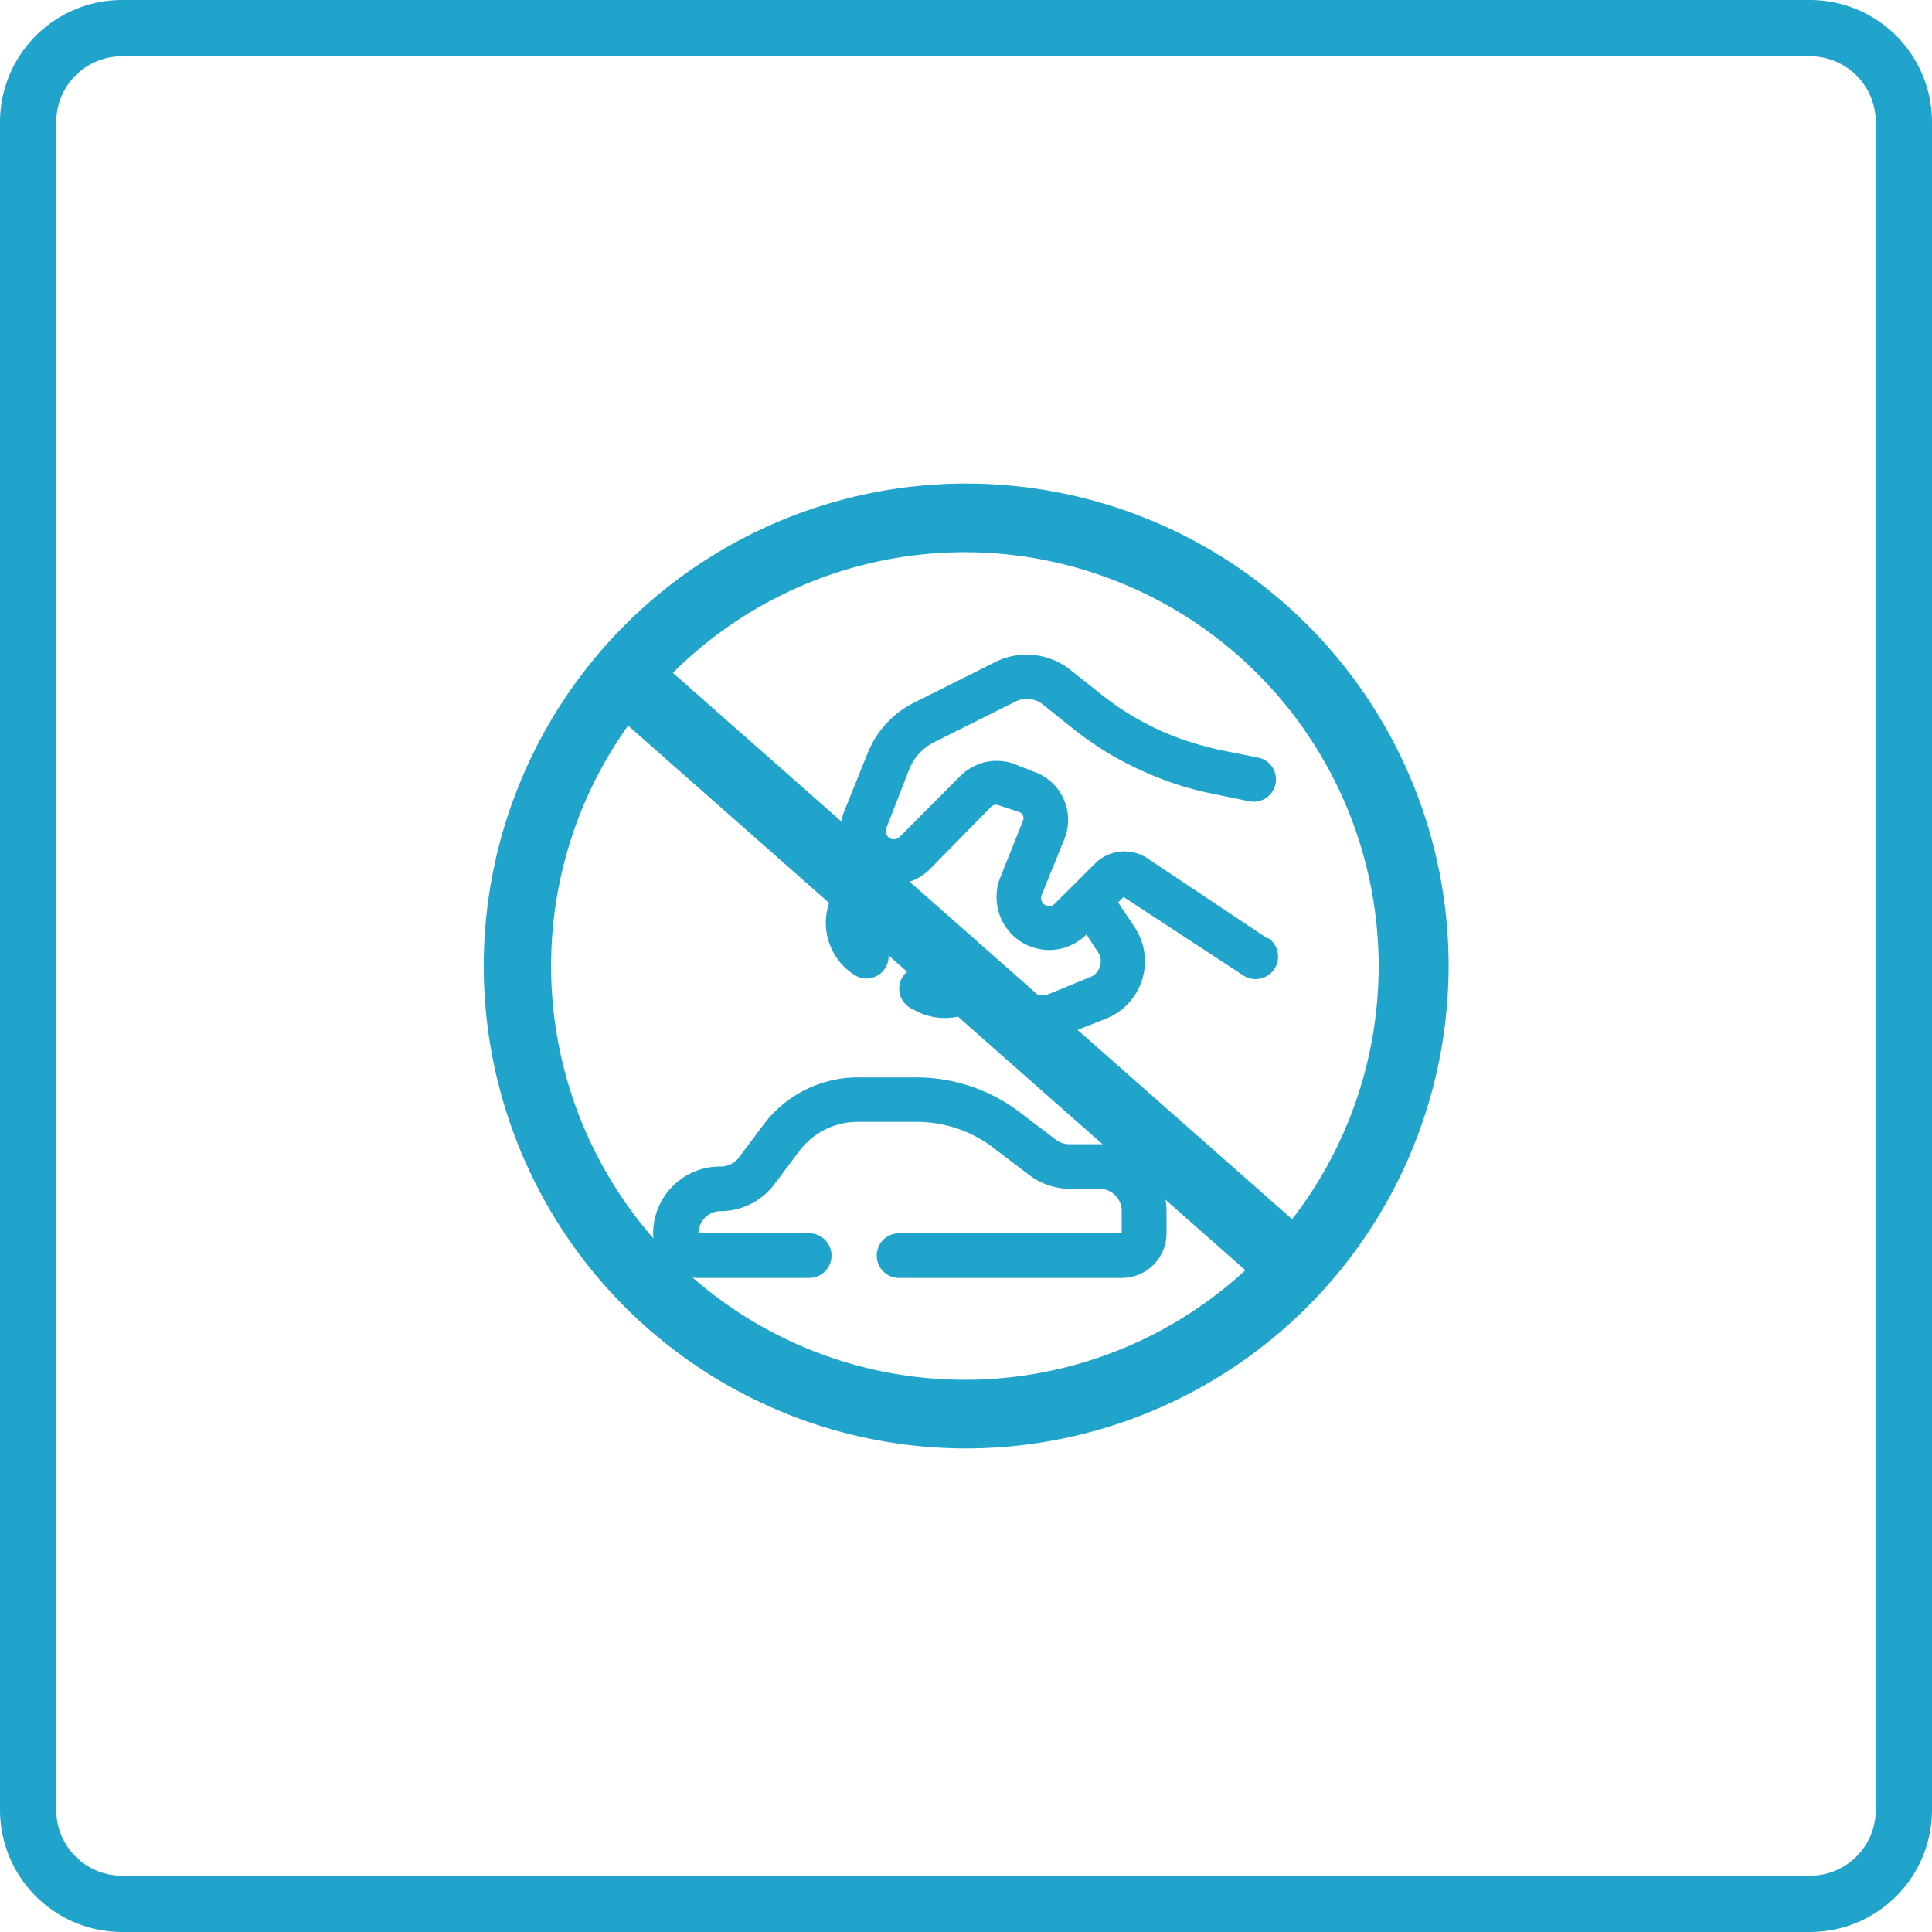 <svg xmlns="http://www.w3.org/2000/svg" viewBox="0 0 103 103"><defs><style>.cls-1{fill:#21a4cc;}</style></defs><g id="Camada_2" data-name="Camada 2"><g id="Camada_2-2" data-name="Camada 2"><path class="cls-1" d="M96.5,103H6.5A6.51,6.51,0,0,1,0,96.5V6.5A6.51,6.51,0,0,1,6.5,0h90A6.51,6.51,0,0,1,103,6.5v90A6.51,6.51,0,0,1,96.5,103ZM6.5,3A3.5,3.5,0,0,0,3,6.5v90A3.5,3.5,0,0,0,6.5,100h90a3.5,3.5,0,0,0,3.5-3.5V6.5A3.5,3.5,0,0,0,96.5,3Z"/><path class="cls-1" d="M51.5,77.22A25.72,25.72,0,1,1,77.23,51.5,25.75,25.75,0,0,1,51.5,77.22Zm0-47.78a22.06,22.06,0,1,0,22,22.06A22.09,22.09,0,0,0,51.5,29.44Z"/><path class="cls-1" d="M68.43,68.89a1.83,1.83,0,0,1-1.22-.45l-34-30A1.86,1.86,0,0,1,33,35.8a1.83,1.83,0,0,1,2.61-.16l34,30a1.85,1.85,0,0,1,.16,2.6A1.82,1.82,0,0,1,68.43,68.89Z"/><path class="cls-1" d="M67.6,50.05l-6.43-4.29a2.21,2.21,0,0,0-2.78.27l-2.16,2.15a.41.41,0,0,1-.49.08.43.43,0,0,1-.21-.54l1.22-3a2.72,2.72,0,0,0-1.67-3.59L54,40.7a2.74,2.74,0,0,0-2.79.66l-3.25,3.26a.45.45,0,0,1-.5.08.44.44,0,0,1-.21-.55L48.48,41a2.75,2.75,0,0,1,1.32-1.43l4.34-2.17a1.36,1.36,0,0,1,1.45.15l1.57,1.26a19.19,19.19,0,0,0,2.05,1.42c.42.24.84.47,1.28.68a18.29,18.29,0,0,0,2.54,1c.54.16,1.08.3,1.63.41l2,.41a1.19,1.19,0,0,0,.47-2.33L65.13,40q-.72-.15-1.41-.36a14.7,14.7,0,0,1-2.2-.85c-.38-.19-.74-.38-1.1-.59a14.68,14.68,0,0,1-1.77-1.23l-1.58-1.25a3.74,3.74,0,0,0-4-.43l-4.34,2.17a5.17,5.17,0,0,0-2.47,2.68L45,43.27a2.81,2.81,0,0,0,.44,2.81l-.85,1.28a3.29,3.29,0,0,0,1,4.64,1.22,1.22,0,0,0,.61.17A1.19,1.19,0,0,0,46.86,50a.91.91,0,0,1-.29-1.28l1-1.56a2.81,2.81,0,0,0,2-.82L52.85,43a.37.37,0,0,1,.36-.08l1.12.37a.35.35,0,0,1,.21.46l-1.22,3.05a2.83,2.83,0,0,0,1.36,3.55,2.8,2.8,0,0,0,3.24-.53l0,0,.61.93a.87.87,0,0,1,.11.77.86.86,0,0,1-.52.57L55.9,53a.91.91,0,0,1-1-.2l-.34-.34a3.25,3.25,0,0,0-3.78-.61.89.89,0,0,1-.45.09.86.86,0,0,1-.42-.13,1.19,1.19,0,1,0-1.23,2,3.32,3.32,0,0,0,3.16.12.9.9,0,0,1,1,.17l.34.34a3.28,3.28,0,0,0,2.31,1,3.2,3.2,0,0,0,1.22-.24l2.27-.9a3.29,3.29,0,0,0,1.51-4.87l-.88-1.32.29-.29L66.28,52a1.19,1.19,0,1,0,1.32-2Z"/><path class="cls-1" d="M58.63,61H57a1.15,1.15,0,0,1-.71-.24l-2-1.52a9.11,9.11,0,0,0-5.41-1.8H45.72a6.28,6.28,0,0,0-5,2.5l-1.33,1.77a1.2,1.2,0,0,1-1,.48,3.57,3.57,0,0,0-3.57,3.56,2.39,2.39,0,0,0,2.38,2.38h5.94a1.19,1.19,0,1,0,0-2.38H37.24a1.18,1.18,0,0,1,1.19-1.18,3.6,3.6,0,0,0,2.85-1.43l1.33-1.77a3.89,3.89,0,0,1,3.11-1.56h3.17a6.73,6.73,0,0,1,4,1.33l2,1.52a3.63,3.63,0,0,0,2.14.72h1.59a1.18,1.18,0,0,1,1.18,1.19v1.18H47.93a1.19,1.19,0,0,0,0,2.38H59.81a2.38,2.38,0,0,0,2.38-2.38V64.57A3.57,3.57,0,0,0,58.63,61Z"/></g></g></svg>